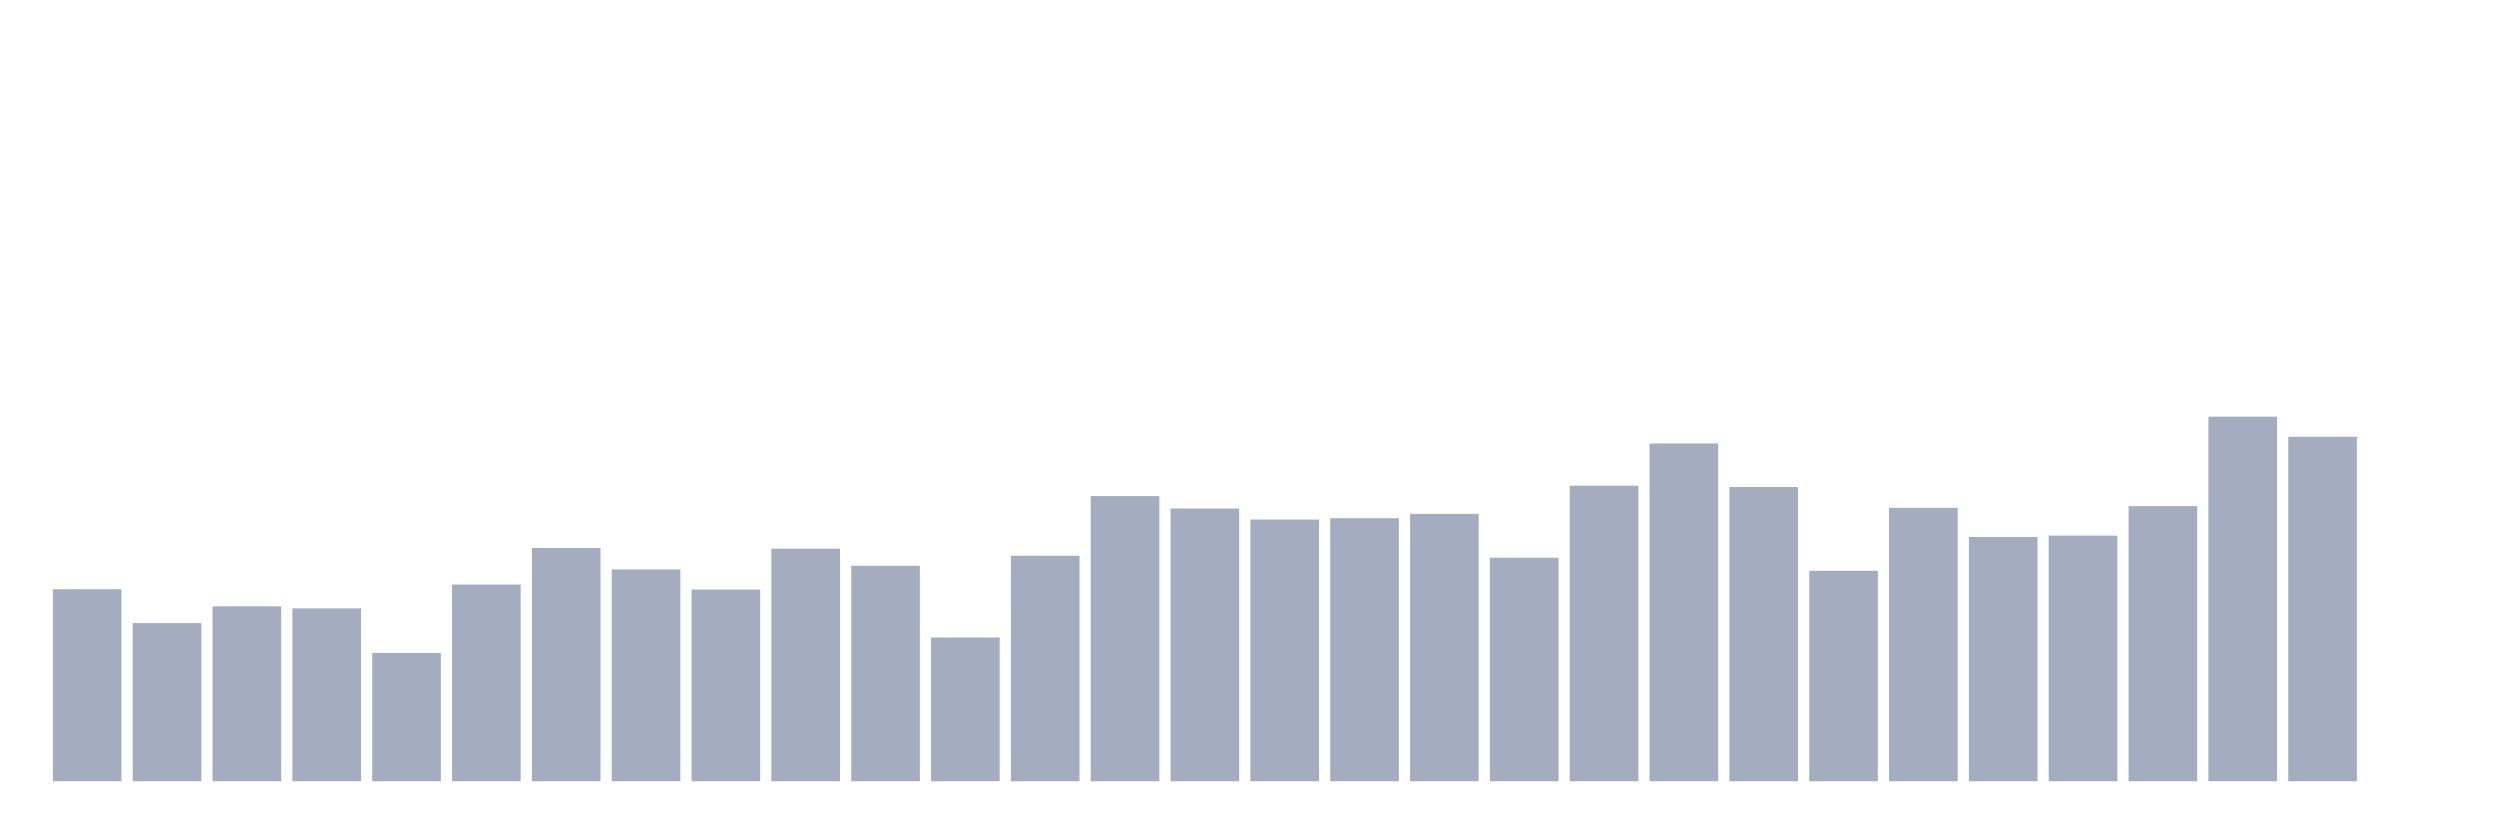 <svg xmlns="http://www.w3.org/2000/svg" viewBox="0 0 480 160"><g transform="translate(10,10)"><rect class="bar" x="0.153" width="13.175" y="103.134" height="36.866" fill="rgb(164,173,192)"></rect><rect class="bar" x="15.482" width="13.175" y="109.632" height="30.368" fill="rgb(164,173,192)"></rect><rect class="bar" x="30.81" width="13.175" y="106.415" height="33.585" fill="rgb(164,173,192)"></rect><rect class="bar" x="46.138" width="13.175" y="106.801" height="33.199" fill="rgb(164,173,192)"></rect><rect class="bar" x="61.466" width="13.175" y="115.358" height="24.642" fill="rgb(164,173,192)"></rect><rect class="bar" x="76.794" width="13.175" y="102.233" height="37.767" fill="rgb(164,173,192)"></rect><rect class="bar" x="92.123" width="13.175" y="95.221" height="44.779" fill="rgb(164,173,192)"></rect><rect class="bar" x="107.451" width="13.175" y="99.338" height="40.662" fill="rgb(164,173,192)"></rect><rect class="bar" x="122.779" width="13.175" y="103.199" height="36.801" fill="rgb(164,173,192)"></rect><rect class="bar" x="138.107" width="13.175" y="95.349" height="44.651" fill="rgb(164,173,192)"></rect><rect class="bar" x="153.436" width="13.175" y="98.631" height="41.369" fill="rgb(164,173,192)"></rect><rect class="bar" x="168.764" width="13.175" y="112.399" height="27.601" fill="rgb(164,173,192)"></rect><rect class="bar" x="184.092" width="13.175" y="96.7" height="43.3" fill="rgb(164,173,192)"></rect><rect class="bar" x="199.42" width="13.175" y="85.248" height="54.752" fill="rgb(164,173,192)"></rect><rect class="bar" x="214.748" width="13.175" y="87.629" height="52.371" fill="rgb(164,173,192)"></rect><rect class="bar" x="230.077" width="13.175" y="89.752" height="50.248" fill="rgb(164,173,192)"></rect><rect class="bar" x="245.405" width="13.175" y="89.494" height="50.506" fill="rgb(164,173,192)"></rect><rect class="bar" x="260.733" width="13.175" y="88.658" height="51.342" fill="rgb(164,173,192)"></rect><rect class="bar" x="276.061" width="13.175" y="97.086" height="42.914" fill="rgb(164,173,192)"></rect><rect class="bar" x="291.39" width="13.175" y="83.254" height="56.746" fill="rgb(164,173,192)"></rect><rect class="bar" x="306.718" width="13.175" y="75.147" height="64.853" fill="rgb(164,173,192)"></rect><rect class="bar" x="322.046" width="13.175" y="83.511" height="56.489" fill="rgb(164,173,192)"></rect><rect class="bar" x="337.374" width="13.175" y="99.596" height="40.404" fill="rgb(164,173,192)"></rect><rect class="bar" x="352.702" width="13.175" y="87.5" height="52.5" fill="rgb(164,173,192)"></rect><rect class="bar" x="368.031" width="13.175" y="93.097" height="46.903" fill="rgb(164,173,192)"></rect><rect class="bar" x="383.359" width="13.175" y="92.84" height="47.16" fill="rgb(164,173,192)"></rect><rect class="bar" x="398.687" width="13.175" y="87.178" height="52.822" fill="rgb(164,173,192)"></rect><rect class="bar" x="414.015" width="13.175" y="70" height="70" fill="rgb(164,173,192)"></rect><rect class="bar" x="429.344" width="13.175" y="73.86" height="66.14" fill="rgb(164,173,192)"></rect><rect class="bar" x="444.672" width="13.175" y="140" height="0" fill="rgb(164,173,192)"></rect></g></svg>
